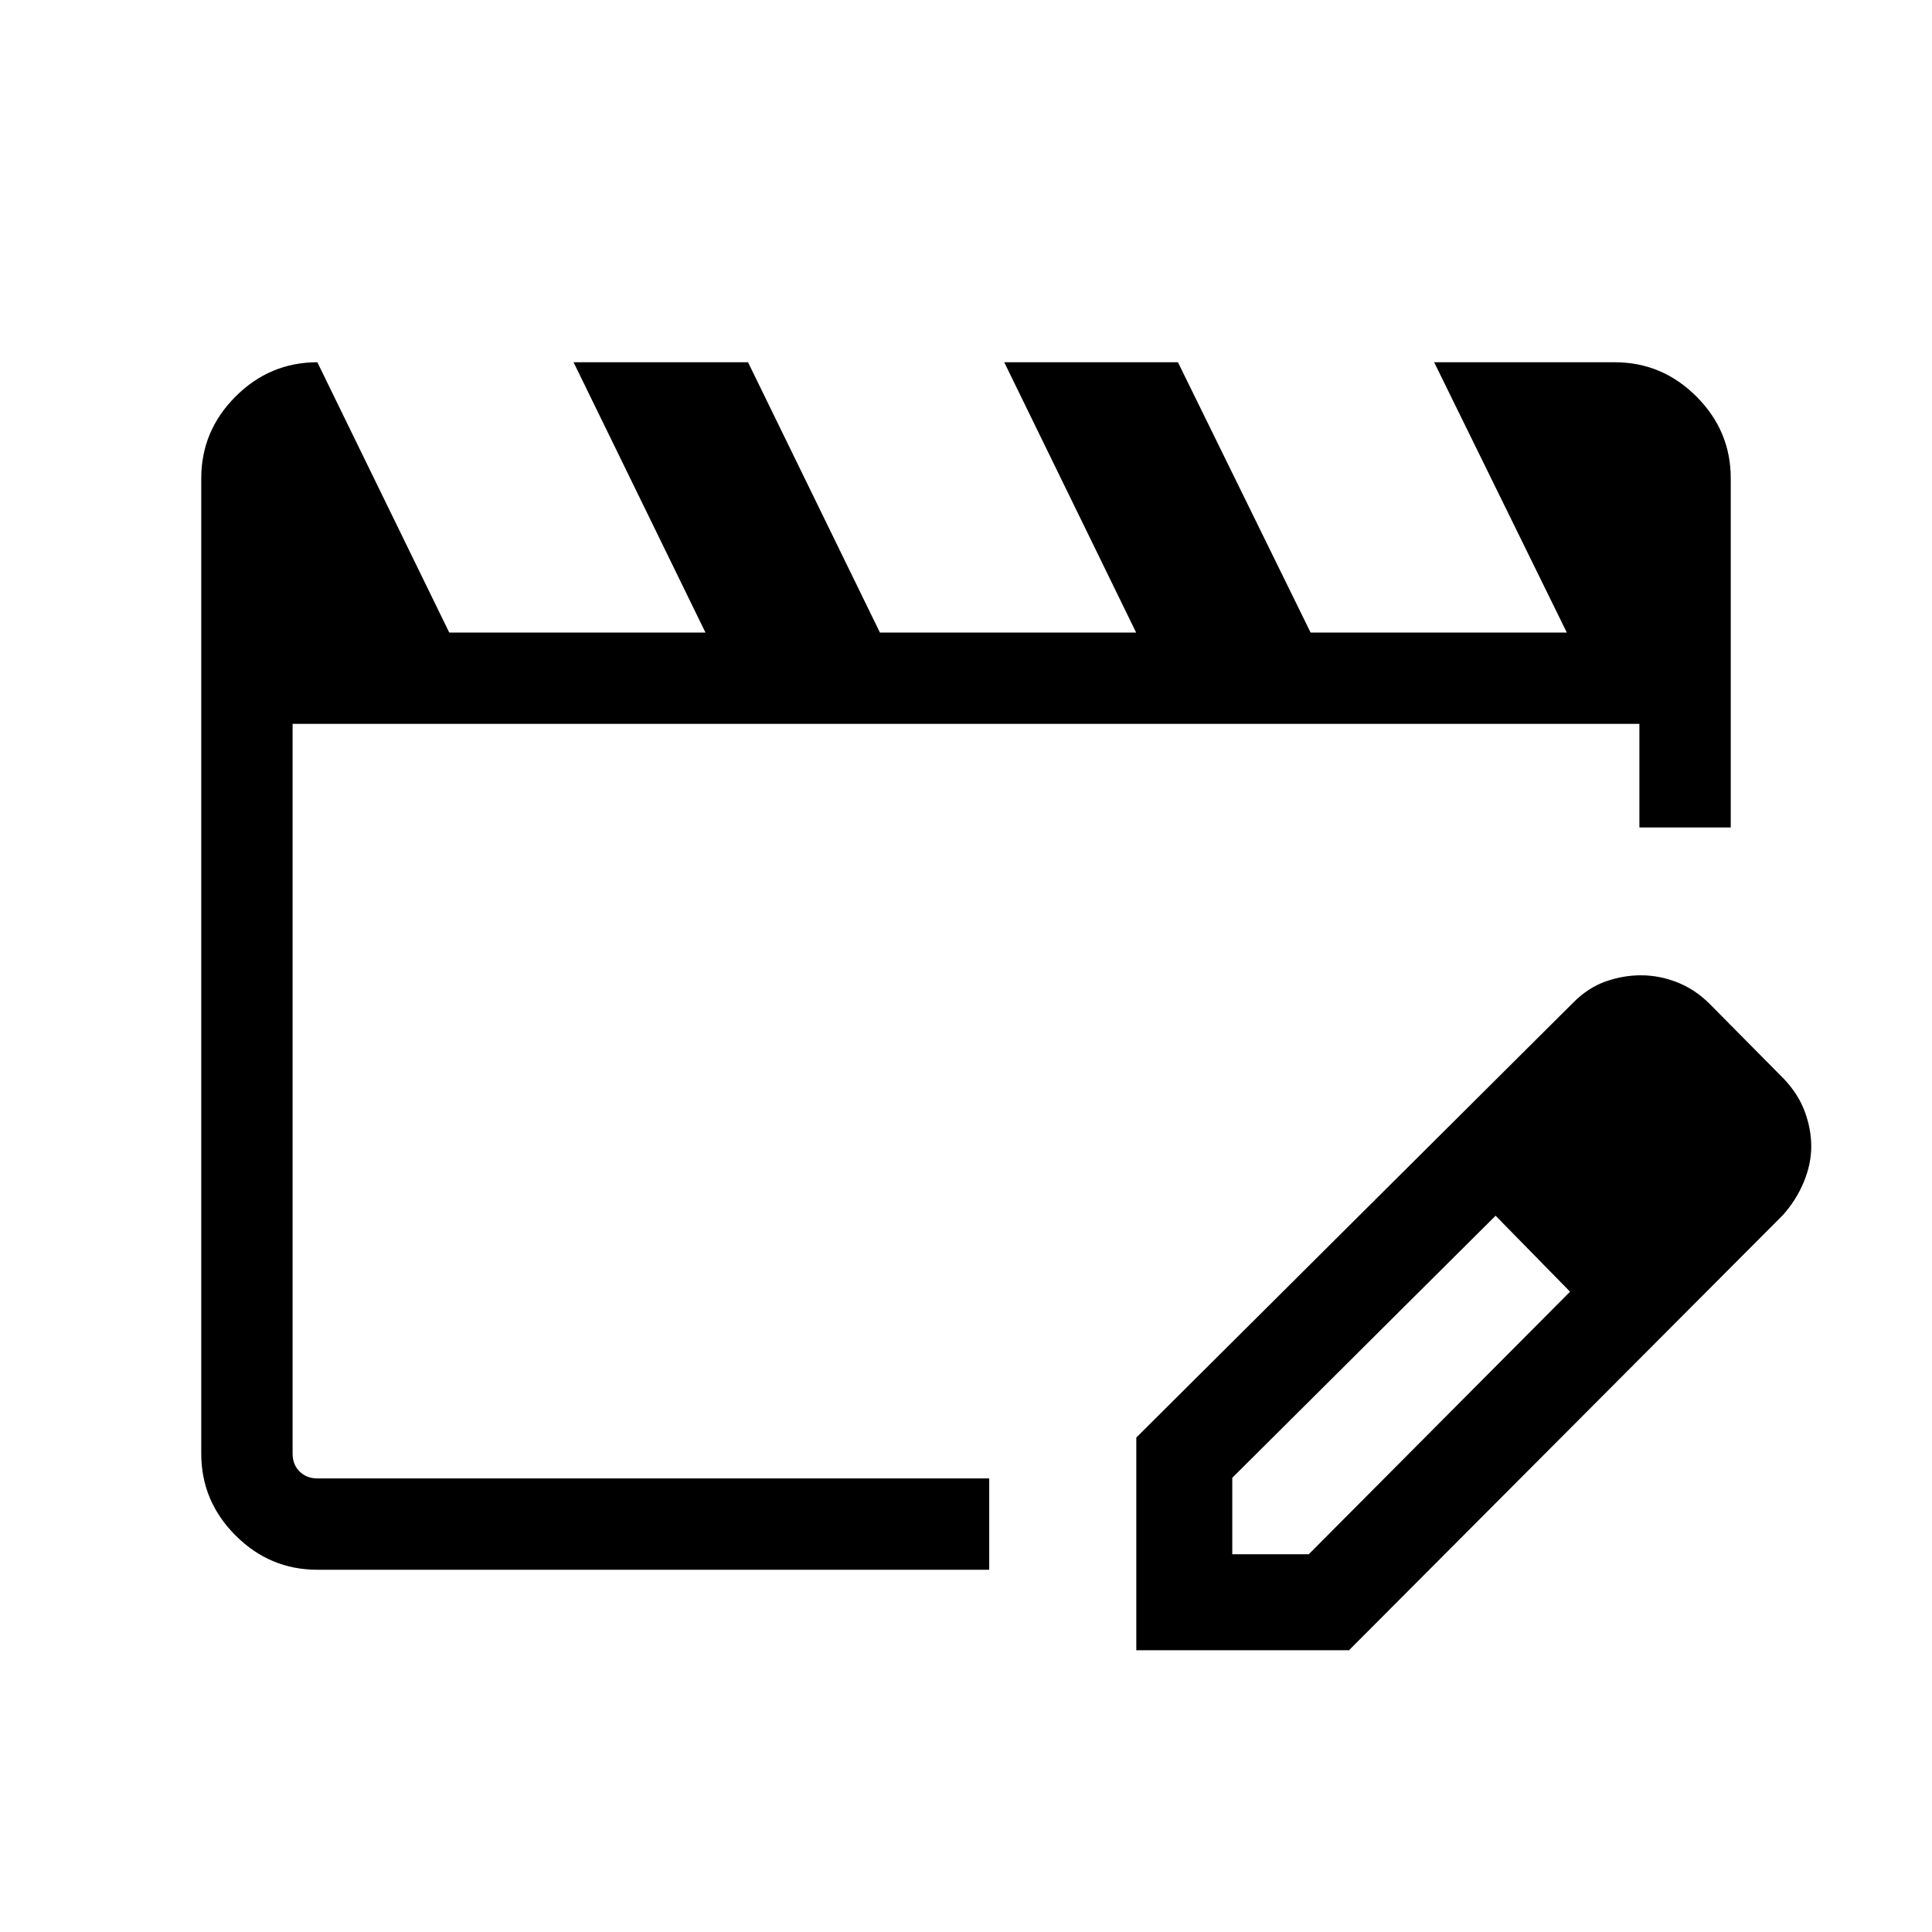 <svg xmlns="http://www.w3.org/2000/svg" width="48" height="48" viewBox="0 -960 960 960"><path d="M145.39-225.39v-374.92 374.92Zm12.3 45.39q-23.61 0-40.65-17.04T100-237.69v-484.62q0-23.61 17.04-40.65T157.69-780l65.54 134.31h127.31L285-780h86.69l65.54 134.31h127.31L499-780h86.31l65.92 134.31h127.31L712.62-780h89.69q23.61 0 40.65 17.04T860-722.31v173.46h-45.39v-51.46H145.39v362.62q0 5.38 3.46 8.84t8.84 3.46h333.85V-180H157.69Zm406.93 40v-105.69l217.15-216.16q7.46-7.46 16.15-10.5 8.69-3.03 17.39-3.03 9.3 0 18.19 3.53 8.88 3.54 15.96 10.62l37 37.38q7.08 7.47 10.31 16.16Q900-399 900-390.31t-3.73 17.69q-3.73 9-10.43 16.46L670.31-140H564.62Zm287.69-250.31-37-37.38 37 37.38Zm-240 202.62h38l129.84-130.47-18.38-19-18.62-18.76-130.84 130.23v38Zm149.46-149.47-18.62-18.76 37 37.76-18.38-19Z"/></svg>